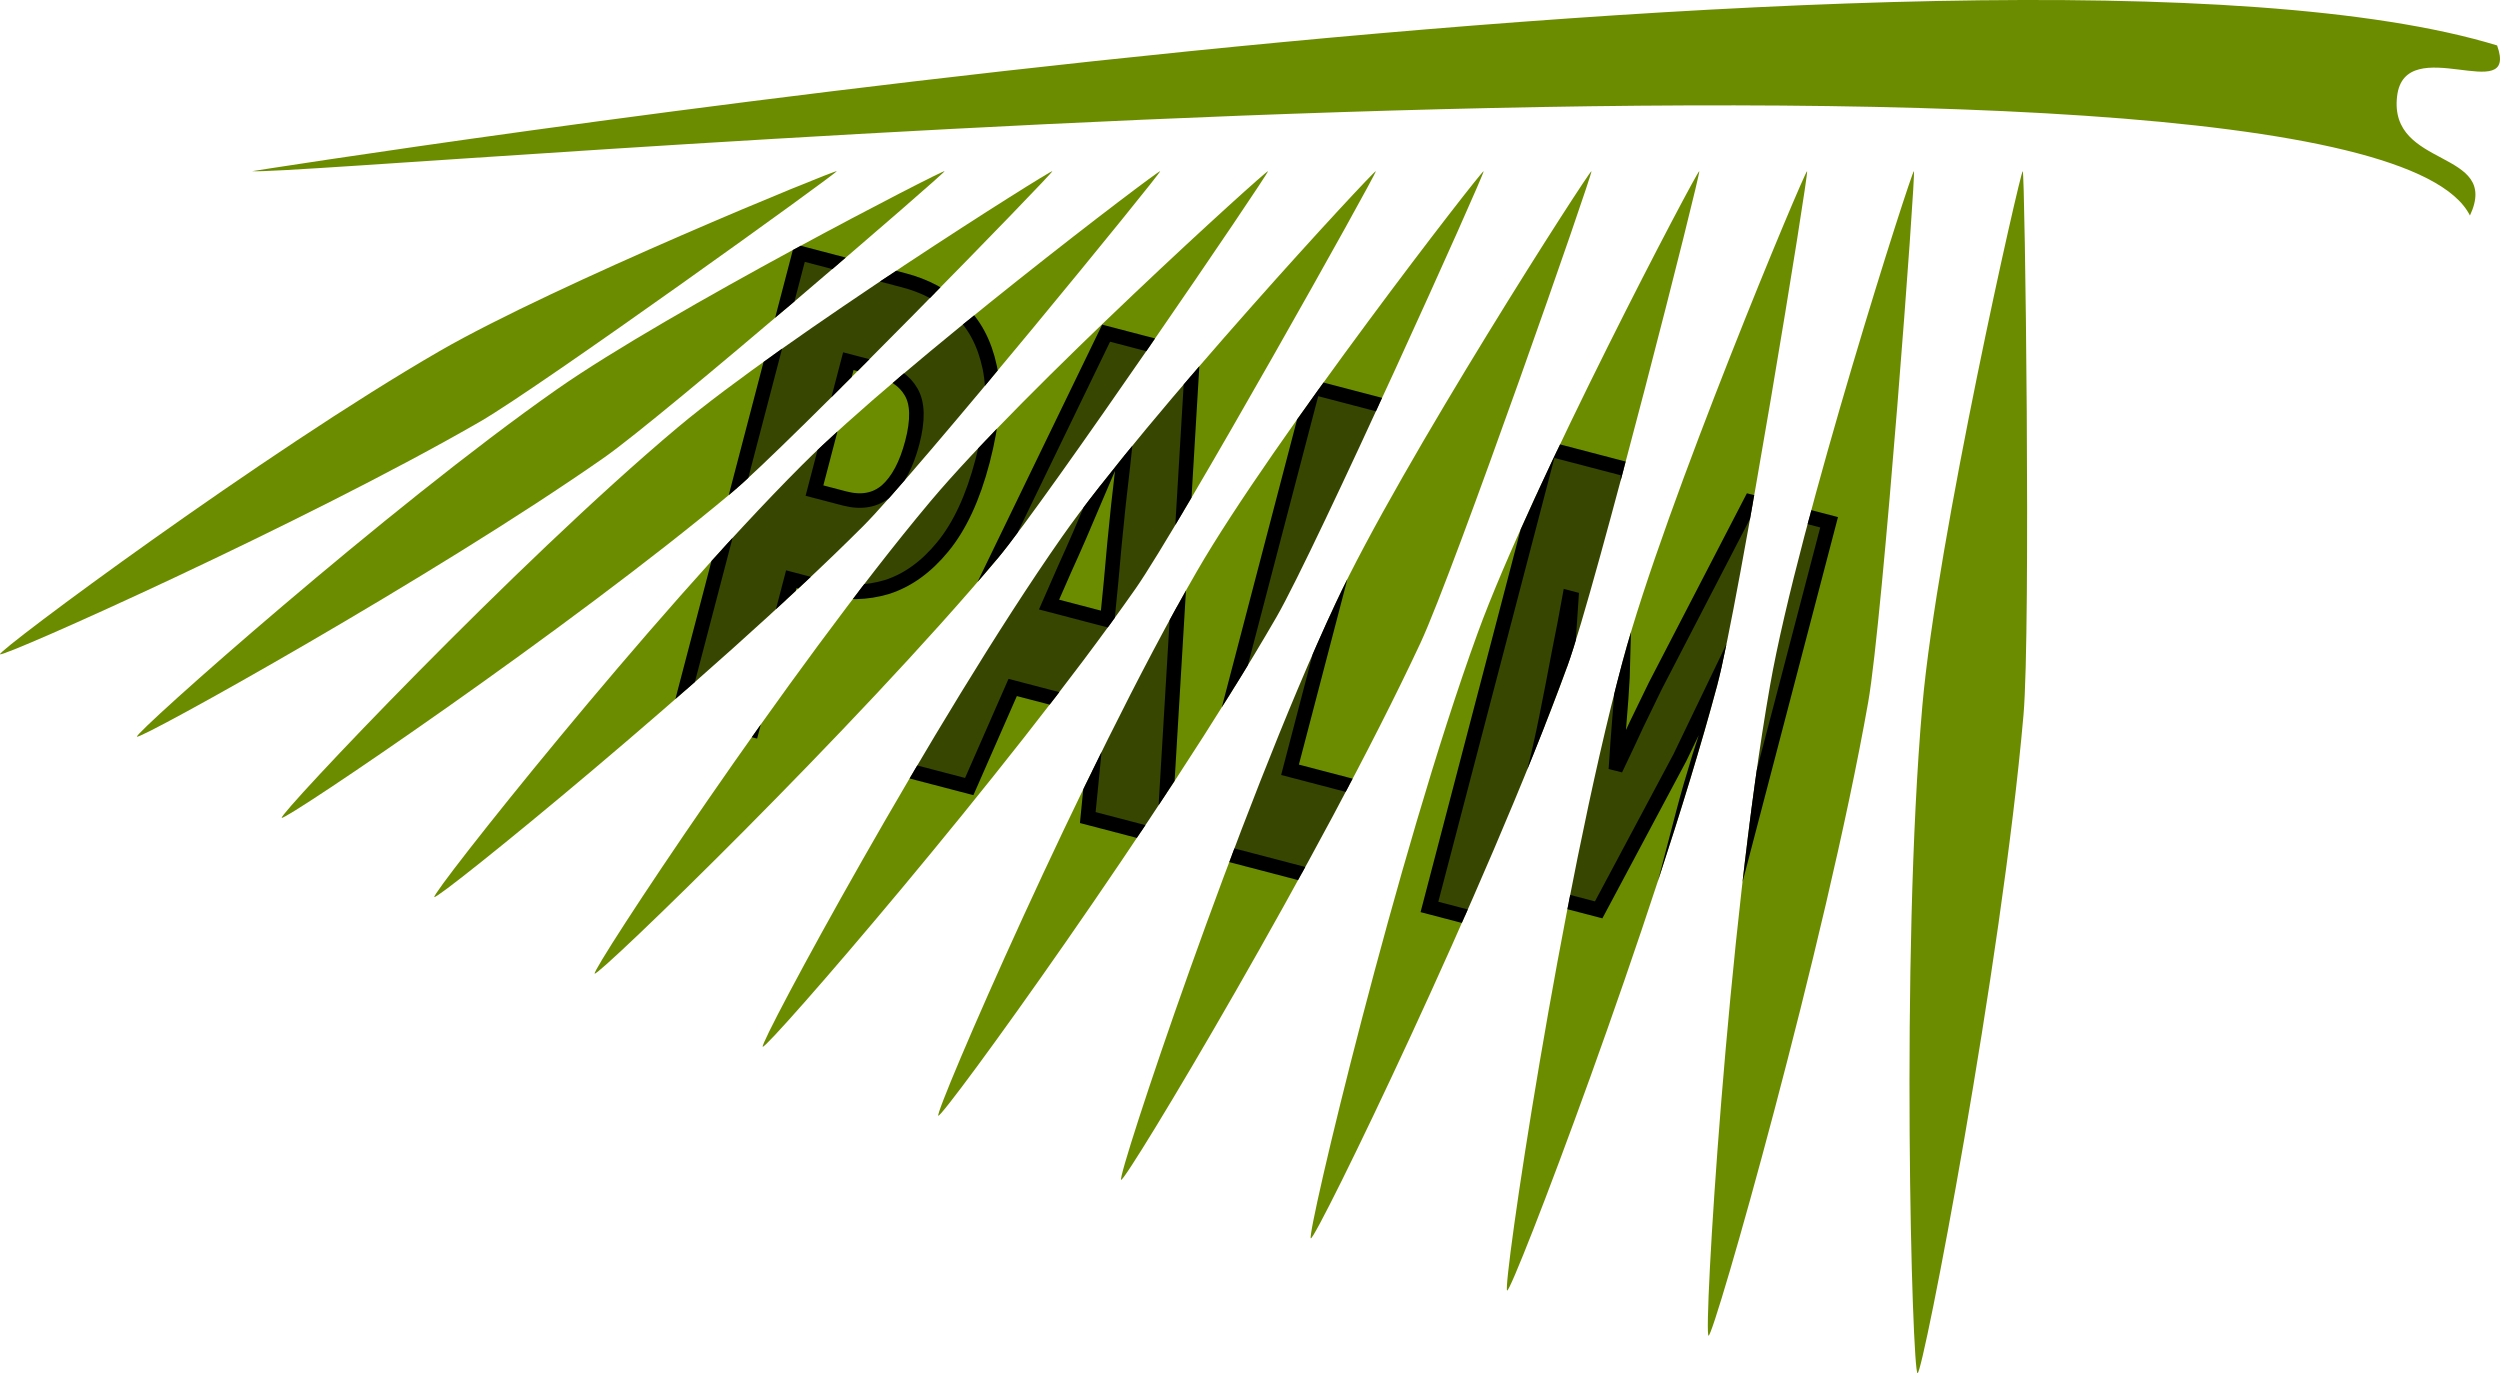 <?xml version="1.0" encoding="UTF-8" standalone="no"?>
<!-- Created with Inkscape (http://www.inkscape.org/) -->

<svg
   width="162.384mm"
   height="89.196mm"
   viewBox="0 0 162.384 89.196"
   version="1.1"
   id="svg1"
   inkscape:export-filename="PALM.png"
   inkscape:export-xdpi="150"
   inkscape:export-ydpi="150"
   inkscape:version="1.3.2 (1:1.3.2+202311252150+091e20ef0f)"
   sodipodi:docname="PALM.svg"
   xmlns:inkscape="http://www.inkscape.org/namespaces/inkscape"
   xmlns:sodipodi="http://sodipodi.sourceforge.net/DTD/sodipodi-0.dtd"
   xmlns="http://www.w3.org/2000/svg"
   xmlns:svg="http://www.w3.org/2000/svg">
  <sodipodi:namedview
     id="namedview1"
     pagecolor="#fcfcfc"
     bordercolor="#ffffff"
     borderopacity="1"
     inkscape:showpageshadow="0"
     inkscape:pageopacity="0"
     inkscape:pagecheckerboard="1"
     inkscape:deskcolor="#d1d1d1"
     inkscape:document-units="mm"
     showguides="false"
     inkscape:zoom="0.5"
     inkscape:cx="33"
     inkscape:cy="134"
     inkscape:window-width="1920"
     inkscape:window-height="954"
     inkscape:window-x="0"
     inkscape:window-y="0"
     inkscape:window-maximized="1"
     inkscape:current-layer="layer1">
    <sodipodi:guide
       position="16.384,285.881"
       orientation="1,0"
       id="guide88"
       inkscape:locked="false" />
    <sodipodi:guide
       position="36.384,285.881"
       orientation="-1,0"
       id="guide91"
       inkscape:label=""
       inkscape:locked="false"
       inkscape:color="rgb(0,134,229)" />
    <sodipodi:guide
       position="26.384,285.881"
       orientation="-1,0"
       id="guide92"
       inkscape:label=""
       inkscape:locked="false"
       inkscape:color="rgb(0,134,229)" />
    <sodipodi:guide
       position="46.384,285.881"
       orientation="-1,0"
       id="guide93"
       inkscape:label=""
       inkscape:locked="false"
       inkscape:color="rgb(0,134,229)" />
    <sodipodi:guide
       position="61.384,285.881"
       orientation="-1,0"
       id="guide94"
       inkscape:label=""
       inkscape:locked="false"
       inkscape:color="rgb(0,134,229)" />
    <sodipodi:guide
       position="76.384,285.881"
       orientation="-1,0"
       id="guide95"
       inkscape:label=""
       inkscape:locked="false"
       inkscape:color="rgb(0,134,229)" />
    <sodipodi:guide
       position="91.384,285.881"
       orientation="-1,0"
       id="guide96"
       inkscape:label=""
       inkscape:locked="false"
       inkscape:color="rgb(0,134,229)" />
    <sodipodi:guide
       position="111.384,285.881"
       orientation="-1,0"
       id="guide97"
       inkscape:label=""
       inkscape:locked="false"
       inkscape:color="rgb(0,134,229)" />
    <sodipodi:guide
       position="131.384,285.881"
       orientation="-1,0"
       id="guide98"
       inkscape:label=""
       inkscape:locked="false"
       inkscape:color="rgb(0,134,229)" />
    <sodipodi:guide
       position="111.384,285.881"
       orientation="0,-1"
       id="guide114"
       inkscape:locked="false" />
  </sodipodi:namedview>
  <defs
     id="defs1">
    <inkscape:path-effect
       effect="powerclip"
       id="path-effect144"
       is_visible="true"
       lpeversion="1"
       inverse="true"
       flatten="false"
       hide_clip="false"
       message="Use fill-rule evenodd on &lt;b&gt;fill and stroke&lt;/b&gt; dialog if no flatten result after convert clip to paths." />
    <inkscape:path-effect
       effect="powerclip"
       id="path-effect130"
       is_visible="true"
       lpeversion="1"
       inverse="true"
       flatten="false"
       hide_clip="false"
       message="Use fill-rule evenodd on &lt;b&gt;fill and stroke&lt;/b&gt; dialog if no flatten result after convert clip to paths." />
    <inkscape:path-effect
       effect="powermask"
       id="path-effect87"
       is_visible="true"
       lpeversion="1"
       uri="#mask-powermask-path-effect87"
       invert="false"
       hide_mask="false"
       background="false"
       background_color="#ffffffff" />
    <clipPath
       clipPathUnits="userSpaceOnUse"
       id="clipPath129">
      <path
         id="path130"
         style="font-weight:800;font-size:34.395px;line-height:1.05;font-family:'Source Sans 3';-inkscape-font-specification:'Source Sans 3 Ultra-Bold';display:none;fill:#000000;fill-opacity:0.347;stroke:none;stroke-width:0.945"
         d="m 66.477,190.239 -7.78,29.74 4.684,1.225 2.557,-9.776 2.196,0.575 c 1.347,0.352 2.687,0.329 4.022,-0.07 1.343,-0.43 2.551,-1.302 3.625,-2.615 1.101,-1.339 1.962,-3.196 2.583,-5.572 0.645,-2.467 0.8,-4.493 0.464,-6.078 -0.336,-1.585 -1,-2.832 -1.993,-3.742 -0.992,-0.911 -2.191,-1.55 -3.596,-1.917 z m 19.911,5.208 -13.664,28.201 4.772,1.248 2.823,-6.437 5.568,1.456 -0.691,6.995 4.948,1.294 1.866,-31.287 z m -16.745,1.819 1.844,0.483 c 1.073,0.281 1.817,0.785 2.232,1.512 0.434,0.732 0.46,1.828 0.078,3.29 -0.374,1.431 -0.928,2.474 -1.662,3.128 -0.726,0.623 -1.636,0.792 -2.729,0.506 l -1.962,-0.513 z m 30.183,1.697 -7.779,29.74 12.062,3.155 1.601,-6.122 -7.378,-1.93 6.178,-23.619 z m -12.208,2.663 0.117,0.031 c -0.164,1.584 -0.348,3.244 -0.552,4.981 -0.184,1.741 -0.341,3.376 -0.47,4.905 l -0.249,2.522 -3.784,-0.99 1.018,-2.321 c 0.636,-1.396 1.29,-2.9 1.963,-4.514 0.692,-1.609 1.344,-3.147 1.958,-4.613 z m 27.549,1.349 -7.779,29.74 4.216,1.103 2.569,-9.822 c 0.263,-1.005 0.534,-2.203 0.815,-3.594 0.28,-1.391 0.551,-2.785 0.812,-4.181 0.28,-1.391 0.509,-2.584 0.686,-3.579 l 0.117,0.031 -0.557,8.347 -0.272,11.204 2.606,0.681 5.278,-9.894 3.631,-7.543 0.117,0.031 c -0.333,0.954 -0.728,2.103 -1.184,3.448 -0.437,1.35 -0.873,2.7 -1.309,4.05 -0.417,1.355 -0.757,2.535 -1.02,3.54 l -2.569,9.822 4.245,1.111 7.779,-29.74 -5.094,-1.332 -6.191,11.95 c -0.399,0.807 -0.805,1.644 -1.22,2.511 -0.387,0.842 -0.788,1.697 -1.203,2.565 l -0.117,-0.03 c 0.063,-0.96 0.132,-1.902 0.207,-2.826 0.083,-0.955 0.148,-1.881 0.195,-2.78 l 0.365,-13.474 z" />
      <path
         id="lpe_path-effect130"
         style="font-weight:800;font-size:34.395px;line-height:1.05;font-family:'Source Sans 3';-inkscape-font-specification:'Source Sans 3 Ultra-Bold';display:inline;fill:#000000;fill-opacity:0.347;stroke:none;stroke-width:0.945"
         class="powerclip"
         d="M 9.541,168.806 H 181.925 v 99.196 H 9.541 Z m 56.936,21.433 -7.78,29.74 4.684,1.225 2.557,-9.776 2.196,0.575 c 1.347,0.352 2.687,0.329 4.022,-0.07 1.343,-0.43 2.551,-1.302 3.625,-2.615 1.101,-1.339 1.962,-3.196 2.583,-5.572 0.645,-2.467 0.8,-4.493 0.464,-6.078 -0.336,-1.585 -1,-2.832 -1.993,-3.742 -0.992,-0.911 -2.191,-1.55 -3.596,-1.917 z m 19.911,5.208 -13.664,28.201 4.772,1.248 2.823,-6.437 5.568,1.456 -0.691,6.995 4.948,1.294 1.866,-31.287 z m -16.745,1.819 -2.199,8.406 1.962,0.513 c 1.093,0.286 2.003,0.117 2.729,-0.506 0.734,-0.654 1.288,-1.697 1.662,-3.128 0.382,-1.462 0.357,-2.558 -0.078,-3.29 -0.415,-0.727 -1.158,-1.231 -2.232,-1.512 z m 30.183,1.697 -7.779,29.74 12.062,3.155 1.601,-6.122 -7.378,-1.93 6.178,-23.619 z m -12.208,2.663 c -0.613,1.467 -1.266,3.004 -1.958,4.613 -0.672,1.614 -1.327,3.118 -1.963,4.514 l -1.018,2.321 3.784,0.99 0.249,-2.522 c 0.129,-1.528 0.285,-3.163 0.47,-4.905 0.204,-1.736 0.388,-3.397 0.552,-4.981 z m 27.549,1.349 -7.779,29.74 4.216,1.103 2.569,-9.822 c 0.263,-1.005 0.534,-2.203 0.815,-3.594 0.28,-1.391 0.551,-2.785 0.812,-4.181 0.28,-1.391 0.509,-2.584 0.686,-3.579 l 0.117,0.031 -0.557,8.347 -0.272,11.204 2.606,0.681 5.278,-9.894 3.631,-7.543 0.117,0.031 c -0.333,0.954 -0.728,2.103 -1.184,3.448 -0.437,1.35 -0.873,2.7 -1.309,4.05 -0.417,1.355 -0.757,2.535 -1.02,3.54 l -2.569,9.822 4.245,1.111 7.779,-29.74 -5.094,-1.332 -6.191,11.95 c -0.399,0.807 -0.805,1.644 -1.22,2.511 -0.387,0.842 -0.788,1.697 -1.203,2.565 l -0.117,-0.03 c 0.063,-0.96 0.132,-1.902 0.207,-2.826 0.083,-0.955 0.148,-1.881 0.195,-2.78 l 0.365,-13.474 z" />
    </clipPath>
    <clipPath
       clipPathUnits="userSpaceOnUse"
       id="clipPath145">
      <g
         id="g157"
         clip-path="none">
        <path
           style="fill:#6c8c00;fill-opacity:1;stroke:none;stroke-width:0.264px;stroke-linecap:butt;stroke-linejoin:miter;stroke-opacity:1"
           d="m 30.925,184.924 c 0,0 113.509,-18.034 145.812,-8.167 1.452,4.043 -5.985,-0.968 -6.495,3.293 -0.567,4.741 6.76,3.422 4.731,7.755 -7.208,-14.41 -140.231,-2.544 -144.049,-2.881 z"
           id="path145"
           sodipodi:nodetypes="ccscc" />
        <path
           id="path146"
           style="fill:#6c8c00;stroke-width:0.293;stroke-linecap:round;stroke-linejoin:round;stroke-dashoffset:3.252;paint-order:stroke fill markers"
           d="m 75.894,184.924 c 0.068,0.097 -18.35,15.968 -22.087,18.585 -10.959,7.674 -30.202,18.385 -30.37,18.145 -0.168,-0.24 16.323,-14.889 27.278,-22.56 7.286,-5.102 25.111,-14.268 25.179,-14.171 z"
           sodipodi:nodetypes="zszsz"
           inkscape:transform-center-x="26.229078"
           inkscape:transform-center-y="18.367013" />
        <path
           id="path147"
           style="fill:#6c8c00;stroke-width:0.359;stroke-linecap:round;stroke-linejoin:round;stroke-dashoffset:3.252;paint-order:stroke fill markers"
           d="m 145.925,184.924 c 0.144,0.013 0.535,29.766 0.049,35.329 -1.427,16.311 -6.522,42.779 -6.88,42.748 -0.357,-0.031 -1.118,-27.017 0.308,-43.323 0.949,-10.844 6.378,-34.767 6.522,-34.754 z"
           sodipodi:nodetypes="zszsz"
           inkscape:transform-center-x="3.5350037"
           inkscape:transform-center-y="39.038496" />
        <path
           id="path148"
           style="fill:#6c8c00;stroke-width:0.351;stroke-linecap:round;stroke-linejoin:round;stroke-dashoffset:3.252;paint-order:stroke fill markers"
           d="m 138.856,184.924 c 0.14,0.025 -2.02,29.105 -2.97,34.495 -2.786,15.802 -10.022,41.207 -10.368,41.146 -0.346,-0.061 1.216,-26.471 4.001,-42.268 1.852,-10.506 9.196,-33.397 9.336,-33.372 z"
           sodipodi:nodetypes="zszsz"
           inkscape:transform-center-x="6.6892933"
           inkscape:transform-center-y="37.820458" />
        <path
           id="path149"
           style="fill:#6c8c00;stroke-width:0.344;stroke-linecap:round;stroke-linejoin:round;stroke-dashoffset:3.252;paint-order:stroke fill markers"
           d="m 131.918,184.924 c 0.135,0.036 -4.458,28.242 -5.846,33.423 -4.07,15.189 -13.303,39.373 -13.636,39.284 -0.333,-0.089 3.448,-25.739 7.517,-40.924 2.706,-10.098 11.83,-31.819 11.965,-31.783 z"
           sodipodi:nodetypes="zszsz"
           inkscape:transform-center-x="9.7496356"
           inkscape:transform-center-y="36.353466" />
        <path
           id="path150"
           style="fill:#6c8c00;stroke-width:0.337;stroke-linecap:round;stroke-linejoin:round;stroke-dashoffset:3.252;paint-order:stroke fill markers"
           d="m 124.915,184.924 c 0.128,0.047 -6.764,27.191 -8.562,32.13 -5.271,14.481 -16.351,37.303 -16.668,37.187 -0.317,-0.115 5.565,-24.834 10.834,-39.31 3.504,-9.628 14.267,-30.054 14.396,-30.007 z"
           sodipodi:nodetypes="zszsz"
           inkscape:transform-center-x="12.619996"
           inkscape:transform-center-y="34.658918" />
        <path
           id="path151"
           style="fill:#6c8c00;stroke-width:0.331;stroke-linecap:round;stroke-linejoin:round;stroke-dashoffset:3.252;paint-order:stroke fill markers"
           d="m 117.912,184.924 c 0.121,0.057 -8.926,25.968 -11.103,30.637 -6.383,13.687 -19.149,35.021 -19.448,34.881 -0.3,-0.14 7.554,-23.769 13.934,-37.452 4.243,-9.1 16.496,-28.122 16.617,-28.065 z"
           sodipodi:nodetypes="zszsz"
           inkscape:transform-center-x="15.279256"
           inkscape:transform-center-y="32.759137" />
        <path
           id="path152"
           style="fill:#6c8c00;stroke-width:0.324;stroke-linecap:round;stroke-linejoin:round;stroke-dashoffset:3.252;paint-order:stroke fill markers"
           d="m 110.909,184.924 c 0.114,0.066 -10.932,24.59 -13.456,28.961 -7.4,12.817 -21.686,32.554 -21.966,32.392 -0.281,-0.162 9.405,-22.56 16.803,-35.373 4.92,-8.521 18.506,-26.046 18.62,-25.98 z"
           sodipodi:nodetypes="zszsz"
           inkscape:transform-center-x="17.713774"
           inkscape:transform-center-y="30.67718" />
        <path
           id="path153"
           style="fill:#6c8c00;stroke-width:0.318;stroke-linecap:round;stroke-linejoin:round;stroke-dashoffset:3.252;paint-order:stroke fill markers"
           d="m 103.906,184.924 c 0.105,0.073 -12.773,23.072 -15.611,27.125 -8.319,11.881 -23.952,29.93 -24.212,29.747 -0.26,-0.182 11.108,-21.221 19.425,-33.099 5.531,-7.899 20.292,-23.847 20.397,-23.773 z"
           sodipodi:nodetypes="zszsz"
           inkscape:transform-center-x="19.913025"
           inkscape:transform-center-y="28.436638" />
        <path
           id="path154"
           style="fill:#6c8c00;stroke-width:0.311;stroke-linecap:round;stroke-linejoin:round;stroke-dashoffset:3.252;paint-order:stroke fill markers"
           d="m 96.903,184.924 c 0.096,0.081 -14.441,21.434 -17.557,25.148 -9.137,10.889 -25.94,27.174 -26.178,26.974 -0.238,-0.2 12.657,-19.769 21.791,-30.654 6.074,-7.239 21.847,-21.548 21.944,-21.467 z"
           sodipodi:nodetypes="zszsz"
           inkscape:transform-center-x="21.868871"
           inkscape:transform-center-y="26.061392" />
        <path
           id="path155"
           style="fill:#6c8c00;stroke-width:0.305;stroke-linecap:round;stroke-linejoin:round;stroke-dashoffset:3.252;paint-order:stroke fill markers"
           d="m 89.9,184.924 c 0.087,0.087 -15.929,19.692 -19.288,23.051 -9.85,9.85 -27.645,24.313 -27.861,24.098 -0.216,-0.216 14.046,-18.219 23.893,-28.066 6.549,-6.549 23.169,-19.171 23.256,-19.083 z"
           sodipodi:nodetypes="zszsz"
           inkscape:transform-center-x="23.575521"
           inkscape:transform-center-y="23.575452" />
        <path
           id="path156"
           style="fill:#6c8c00;stroke-width:0.299;stroke-linecap:round;stroke-linejoin:round;stroke-dashoffset:3.252;paint-order:stroke fill markers"
           d="m 82.897,184.923 c 0.078,0.093 -17.233,17.864 -20.799,20.857 -10.458,8.775 -29.066,21.375 -29.258,21.146 -0.192,-0.229 15.268,-16.587 25.723,-25.359 6.952,-5.834 24.257,-16.737 24.335,-16.644 z"
           sodipodi:nodetypes="zszsz"
           inkscape:transform-center-x="25.029401"
           inkscape:transform-center-y="21.002772" />
        <path
           id="path157"
           style="fill:#6c8c00;stroke-width:0.287;stroke-linecap:round;stroke-linejoin:round;stroke-dashoffset:3.252;paint-order:stroke fill markers"
           d="m 68.891,184.924 c 0.058,0.101 -19.278,14.022 -23.151,16.258 -11.354,6.555 -31.055,15.369 -31.199,15.121 -0.144,-0.249 17.207,-13.142 28.558,-19.695 7.549,-4.358 25.734,-11.784 25.792,-11.684 z"
           sodipodi:nodetypes="zszsz"
           inkscape:transform-center-x="27.175157"
           inkscape:transform-center-y="15.69145" />
      </g>
    </clipPath>
  </defs>
  <g
     inkscape:label="Layer 1"
     inkscape:groupmode="layer"
     id="layer1"
     transform="translate(-14.541,-173.806)">
    <g
       id="g26"
       style="display:none">
      <path
         style="fill:#6c8c00;fill-opacity:1;stroke:none;stroke-width:0.071px;stroke-linecap:butt;stroke-linejoin:miter;stroke-opacity:1"
         d="m 77.152,40.543 c -1.757,8.476 -2.266,10.11 -4.294,14.86 -1.998,4.678 -10.057,22.407 -13.91,28.373 1.989,-8.128 8.94,-25.388 11.015,-30.222 1.958,-4.561 2.891,-6.018 7.189,-13.01 z"
         id="path2"
         sodipodi:nodetypes="cscsc" />
      <path
         style="fill:#6c8c00;fill-opacity:1;stroke:none;stroke-width:0.071px;stroke-linecap:butt;stroke-linejoin:miter;stroke-opacity:1"
         d="m 80.895,41.384 c -1.248,8.566 -1.658,10.227 -3.399,15.09 -1.715,4.789 -8.701,22.967 -12.192,29.152 1.5,-8.232 7.408,-25.876 9.192,-30.826 1.683,-4.67 2.526,-6.18 6.4,-13.416 z"
         id="path2-8"
         sodipodi:nodetypes="cscsc" />
      <path
         style="fill:#6c8c00;fill-opacity:1;stroke:none;stroke-width:0.071px;stroke-linecap:butt;stroke-linejoin:miter;stroke-opacity:1"
         d="m 86.738,41.46 c -1.248,8.566 -1.658,10.227 -3.399,15.09 -1.715,4.789 -8.701,22.967 -12.192,29.152 1.5,-8.232 7.408,-25.876 9.192,-30.826 1.683,-4.67 2.526,-6.18 6.4,-13.416 z"
         id="path2-8-3"
         sodipodi:nodetypes="cscsc" />
      <path
         style="fill:#6c8c00;fill-opacity:1;stroke:none;stroke-width:0.076px;stroke-linecap:butt;stroke-linejoin:miter;stroke-opacity:1"
         d="M 94.445,42.457 C 92.21,51.496 91.597,53.232 89.223,58.255 86.885,63.201 77.498,81.93 73.112,88.185 75.582,79.529 83.758,61.261 86.186,56.149 88.478,51.326 89.539,49.798 94.445,42.457 Z"
         id="path2-8-3-7"
         sodipodi:nodetypes="cscsc" />
      <path
         style="fill:#6c8c00;fill-opacity:1;stroke:none;stroke-width:0.071px;stroke-linecap:butt;stroke-linejoin:miter;stroke-opacity:1"
         d="m 98.981,42.342 c -1.248,8.566 -1.658,10.227 -3.399,15.09 -1.715,4.789 -8.701,22.967 -12.192,29.152 1.5,-8.232 7.408,-25.876 9.192,-30.826 1.683,-4.67 2.526,-6.18 6.4,-13.416 z"
         id="path2-8-3-7-0"
         sodipodi:nodetypes="cscsc" />
      <path
         style="fill:#6c8c00;fill-opacity:1;stroke:none;stroke-width:0.055px;stroke-linecap:butt;stroke-linejoin:miter;stroke-opacity:1"
         d="m 81.478,37.748 c -1.248,-5.239 -1.658,-6.255 -3.399,-9.229 -1.715,-2.929 -8.701,-14.047 -12.192,-17.83 1.5,5.035 7.408,15.826 9.192,18.853 1.683,2.856 2.526,3.78 6.4,8.206 z"
         id="path2-8-6"
         sodipodi:nodetypes="cscsc" />
      <path
         style="fill:#6c8c00;fill-opacity:1;stroke:none;stroke-width:0.071px;stroke-linecap:butt;stroke-linejoin:miter;stroke-opacity:1"
         d="m 103.996,43.497 c -1.248,8.566 -1.658,10.227 -3.399,15.09 -1.715,4.789 -8.701,22.967 -12.192,29.152 1.5,-8.232 7.408,-25.876 9.192,-30.826 1.683,-4.67 2.526,-6.18 6.4,-13.416 z"
         id="path3"
         sodipodi:nodetypes="cscsc" />
      <path
         style="fill:#6c8c00;fill-opacity:1;stroke:none;stroke-width:0.071px;stroke-linecap:butt;stroke-linejoin:miter;stroke-opacity:1"
         d="m 108.722,44.84 c -1.248,8.566 -1.658,10.227 -3.399,15.09 -1.715,4.789 -8.701,22.967 -12.192,29.152 1.5,-8.232 7.408,-25.876 9.192,-30.826 1.683,-4.67 2.526,-6.18 6.4,-13.416 z"
         id="path4"
         sodipodi:nodetypes="cscsc" />
      <path
         style="fill:#6c8c00;fill-opacity:1;stroke:none;stroke-width:0.071px;stroke-linecap:butt;stroke-linejoin:miter;stroke-opacity:1"
         d="m 113.925,45.082 c -1.248,8.566 -1.658,10.227 -3.399,15.09 -1.715,4.789 -8.701,22.967 -12.192,29.152 1.5,-8.232 7.408,-25.876 9.192,-30.826 1.683,-4.67 2.526,-6.18 6.4,-13.416 z"
         id="path5"
         sodipodi:nodetypes="cscsc" />
      <path
         style="fill:#6c8c00;fill-opacity:1;stroke:none;stroke-width:0.071px;stroke-linecap:butt;stroke-linejoin:miter;stroke-opacity:1"
         d="m 119.328,45.659 c -1.248,8.566 -1.658,10.227 -3.399,15.09 -1.715,4.789 -8.701,22.967 -12.192,29.152 1.5,-8.232 7.408,-25.876 9.192,-30.826 1.683,-4.67 2.526,-6.18 6.4,-13.416 z"
         id="path6"
         sodipodi:nodetypes="cscsc" />
      <path
         style="fill:#6c8c00;fill-opacity:1;stroke:none;stroke-width:0.071px;stroke-linecap:butt;stroke-linejoin:miter;stroke-opacity:1"
         d="m 125.029,46.486 c -1.248,8.566 -1.658,10.227 -3.399,15.09 -1.715,4.789 -8.701,22.967 -12.192,29.152 1.5,-8.232 7.408,-25.876 9.192,-30.826 1.683,-4.67 2.526,-6.18 6.4,-13.416 z"
         id="path7"
         sodipodi:nodetypes="cscsc" />
      <path
         style="fill:#6c8c00;fill-opacity:1;stroke:none;stroke-width:0.071px;stroke-linecap:butt;stroke-linejoin:miter;stroke-opacity:1"
         d="m 129.871,47.069 c -1.248,8.566 -1.658,10.227 -3.399,15.09 -1.715,4.789 -8.701,22.967 -12.192,29.152 1.5,-8.232 7.408,-25.876 9.192,-30.826 1.683,-4.67 2.526,-6.18 6.4,-13.416 z"
         id="path8"
         sodipodi:nodetypes="cscsc" />
      <path
         style="fill:#6c8c00;fill-opacity:1;stroke:none;stroke-width:0.071px;stroke-linecap:butt;stroke-linejoin:miter;stroke-opacity:1"
         d="m 134.779,47.839 c -1.248,8.566 -1.658,10.227 -3.399,15.09 -1.715,4.789 -8.701,22.967 -12.192,29.152 1.5,-8.232 7.408,-25.876 9.192,-30.826 1.683,-4.67 2.526,-6.18 6.4,-13.416 z"
         id="path9"
         sodipodi:nodetypes="cscsc" />
      <path
         style="fill:#6c8c00;fill-opacity:1;stroke:none;stroke-width:0.071px;stroke-linecap:butt;stroke-linejoin:miter;stroke-opacity:1"
         d="m 140.519,47.832 c -1.248,8.566 -1.658,10.227 -3.399,15.09 -1.715,4.789 -8.701,22.967 -12.192,29.152 1.5,-8.232 7.408,-25.876 9.192,-30.826 1.683,-4.67 2.526,-6.18 6.4,-13.416 z"
         id="path10"
         sodipodi:nodetypes="cscsc" />
      <path
         style="fill:#6c8c00;fill-opacity:1;stroke:none;stroke-width:0.071px;stroke-linecap:butt;stroke-linejoin:miter;stroke-opacity:1"
         d="m 145.763,49.206 c -1.248,8.566 -1.658,10.227 -3.399,15.09 -1.715,4.789 -8.701,22.967 -12.192,29.152 1.5,-8.232 7.408,-25.876 9.192,-30.826 1.683,-4.67 2.526,-6.18 6.4,-13.416 z"
         id="path11"
         sodipodi:nodetypes="cscsc" />
      <path
         style="fill:#6c8c00;fill-opacity:1;stroke:none;stroke-width:0.071px;stroke-linecap:butt;stroke-linejoin:miter;stroke-opacity:1"
         d="m 151.622,50.032 c -1.248,8.566 -1.658,10.227 -3.399,15.09 -1.715,4.789 -8.701,22.967 -12.192,29.152 1.5,-8.232 7.408,-25.876 9.192,-30.826 1.683,-4.67 2.526,-6.18 6.4,-13.416 z"
         id="path12"
         sodipodi:nodetypes="cscsc" />
      <path
         style="fill:#6c8c00;fill-opacity:1;stroke:none;stroke-width:0.071px;stroke-linecap:butt;stroke-linejoin:miter;stroke-opacity:1"
         d="m 157.314,50.582 c -1.248,8.566 -1.658,10.227 -3.399,15.09 -1.715,4.789 -8.701,22.967 -12.192,29.152 1.5,-8.232 7.408,-25.876 9.192,-30.826 1.683,-4.67 2.526,-6.18 6.4,-13.416 z"
         id="path13"
         sodipodi:nodetypes="cscsc" />
      <path
         style="fill:#6c8c00;fill-opacity:1;stroke:none;stroke-width:0.055px;stroke-linecap:butt;stroke-linejoin:miter;stroke-opacity:1"
         d="m 85.981,38.02 c -1.248,-5.239 -1.658,-6.255 -3.399,-9.229 -1.715,-2.929 -8.701,-14.047 -12.192,-17.83 1.5,5.035 7.408,15.826 9.192,18.853 1.683,2.856 2.526,3.78 6.4,8.206 z"
         id="path14"
         sodipodi:nodetypes="cscsc" />
      <path
         style="fill:#6c8c00;fill-opacity:1;stroke:none;stroke-width:0.055px;stroke-linecap:butt;stroke-linejoin:miter;stroke-opacity:1"
         d="m 90.589,38.292 c -1.248,-5.239 -1.658,-6.255 -3.399,-9.229 -1.715,-2.929 -8.701,-14.047 -12.192,-17.83 1.5,5.035 7.408,15.826 9.192,18.853 1.683,2.856 2.526,3.78 6.4,8.206 z"
         id="path15"
         sodipodi:nodetypes="cscsc" />
      <path
         style="fill:#6c8c00;fill-opacity:1;stroke:none;stroke-width:0.055px;stroke-linecap:butt;stroke-linejoin:miter;stroke-opacity:1"
         d="m 95.879,38.564 c -1.248,-5.239 -1.658,-6.255 -3.399,-9.229 -1.715,-2.929 -8.701,-14.047 -12.192,-17.83 1.5,5.035 7.408,15.826 9.192,18.853 1.683,2.856 2.526,3.78 6.4,8.206 z"
         id="path16"
         sodipodi:nodetypes="cscsc" />
      <path
         style="fill:#6c8c00;fill-opacity:1;stroke:none;stroke-width:0.055px;stroke-linecap:butt;stroke-linejoin:miter;stroke-opacity:1"
         d="m 102.046,40.151 c -1.248,-5.239 -1.658,-6.255 -3.399,-9.229 -1.715,-2.929 -8.701,-14.047 -12.192,-17.83 1.5,5.035 7.408,15.826 9.192,18.853 1.683,2.856 2.526,3.78 6.4,8.206 z"
         id="path17"
         sodipodi:nodetypes="cscsc" />
      <path
         style="fill:#6c8c00;fill-opacity:1;stroke:none;stroke-width:0.055px;stroke-linecap:butt;stroke-linejoin:miter;stroke-opacity:1"
         d="m 108.499,40.424 c -1.248,-5.239 -1.658,-6.255 -3.399,-9.229 -1.715,-2.929 -8.701,-14.047 -12.192,-17.83 1.5,5.035 7.408,15.826 9.192,18.853 1.683,2.856 2.526,3.78 6.4,8.206 z"
         id="path18"
         sodipodi:nodetypes="cscsc" />
      <path
         style="fill:#6c8c00;fill-opacity:1;stroke:none;stroke-width:0.055px;stroke-linecap:butt;stroke-linejoin:miter;stroke-opacity:1"
         d="m 113.346,40.552 c -1.248,-5.239 -1.658,-6.255 -3.399,-9.229 -1.715,-2.929 -8.701,-14.047 -12.192,-17.83 1.5,5.035 7.408,15.826 9.192,18.853 1.683,2.856 2.526,3.78 6.4,8.206 z"
         id="path19"
         sodipodi:nodetypes="cscsc" />
      <path
         style="fill:#6c8c00;fill-opacity:1;stroke:none;stroke-width:0.055px;stroke-linecap:butt;stroke-linejoin:miter;stroke-opacity:1"
         d="m 119.136,41.011 c -1.248,-5.239 -1.658,-6.255 -3.399,-9.229 -1.715,-2.929 -8.701,-14.047 -12.192,-17.83 1.5,5.035 7.408,15.826 9.192,18.853 1.683,2.856 2.526,3.78 6.4,8.206 z"
         id="path20"
         sodipodi:nodetypes="cscsc" />
      <path
         style="fill:#6c8c00;fill-opacity:1;stroke:none;stroke-width:0.055px;stroke-linecap:butt;stroke-linejoin:miter;stroke-opacity:1"
         d="m 125.575,41.998 c -1.248,-5.239 -1.658,-6.255 -3.399,-9.229 -1.715,-2.929 -8.701,-14.047 -12.192,-17.83 1.5,5.035 7.408,15.826 9.192,18.853 1.683,2.856 2.526,3.78 6.4,8.206 z"
         id="path21"
         sodipodi:nodetypes="cscsc" />
      <path
         style="fill:#6c8c00;fill-opacity:1;stroke:none;stroke-width:0.055px;stroke-linecap:butt;stroke-linejoin:miter;stroke-opacity:1"
         d="m 131.297,41.948 c -1.248,-5.239 -1.658,-6.255 -3.399,-9.229 -1.715,-2.929 -8.701,-14.047 -12.192,-17.83 1.5,5.035 7.408,15.826 9.192,18.853 1.683,2.856 2.526,3.78 6.4,8.206 z"
         id="path22"
         sodipodi:nodetypes="cscsc" />
      <path
         style="fill:#6c8c00;fill-opacity:1;stroke:none;stroke-width:0.055px;stroke-linecap:butt;stroke-linejoin:miter;stroke-opacity:1"
         d="m 137.76,42.881 c -1.248,-5.239 -1.658,-6.255 -3.399,-9.229 -1.715,-2.929 -8.701,-14.047 -12.192,-17.83 1.5,5.035 7.408,15.826 9.192,18.853 1.683,2.856 2.526,3.78 6.4,8.206 z"
         id="path23"
         sodipodi:nodetypes="cscsc" />
      <path
         style="fill:#6c8c00;fill-opacity:1;stroke:none;stroke-width:0.055px;stroke-linecap:butt;stroke-linejoin:miter;stroke-opacity:1"
         d="m 144.339,43.696 c -1.248,-5.239 -1.658,-6.255 -3.399,-9.229 -1.715,-2.929 -8.701,-14.047 -12.192,-17.83 1.5,5.035 7.408,15.826 9.192,18.853 1.683,2.856 2.526,3.78 6.4,8.206 z"
         id="path24"
         sodipodi:nodetypes="cscsc" />
      <path
         style="fill:#6c8c00;fill-opacity:1;stroke:none;stroke-width:0.055px;stroke-linecap:butt;stroke-linejoin:miter;stroke-opacity:1"
         d="m 151.476,44.985 c -1.248,-5.239 -1.658,-6.255 -3.399,-9.229 -1.715,-2.929 -8.701,-14.047 -12.192,-17.83 1.5,5.035 7.408,15.826 9.192,18.853 1.683,2.856 2.526,3.78 6.4,8.206 z"
         id="path25"
         sodipodi:nodetypes="cscsc" />
      <path
         style="fill:#6c8c00;fill-opacity:1;stroke:none;stroke-width:0.055px;stroke-linecap:butt;stroke-linejoin:miter;stroke-opacity:1"
         d="m 157.869,45.371 c -1.248,-5.239 -1.658,-6.255 -3.399,-9.229 -1.715,-2.929 -8.701,-14.047 -12.192,-17.83 1.5,5.035 7.408,15.826 9.192,18.853 1.683,2.856 2.526,3.78 6.4,8.206 z"
         id="path26"
         sodipodi:nodetypes="cscsc" />
    </g>
    <path
       id="path57"
       style="display:none;fill:#6c8c00;fill-opacity:1;stroke:none;stroke-width:0.071px;stroke-linecap:butt;stroke-linejoin:miter;stroke-opacity:1"
       d="m 65.886,10.689 c 1.5,5.035 7.408,15.826 9.192,18.854 1.683,2.856 2.526,3.779 6.4,8.205 -1.248,-5.239 -1.658,-6.255 -3.399,-9.229 -1.715,-2.929 -8.701,-14.047 -12.192,-17.83 z m 4.504,0.272 c 1.5,5.035 7.408,15.826 9.192,18.853 1.683,2.856 2.526,3.78 6.4,8.206 -1.248,-5.239 -1.658,-6.255 -3.399,-9.229 C 80.867,25.862 73.881,14.744 70.39,10.961 Z m 4.607,0.272 c 1.5,5.035 7.408,15.826 9.192,18.853 1.683,2.856 2.526,3.78 6.4,8.206 -1.248,-5.239 -1.658,-6.255 -3.399,-9.229 -1.715,-2.929 -8.701,-14.047 -12.192,-17.83 z m 5.29,0.272 c 1.5,5.035 7.408,15.826 9.192,18.854 1.683,2.856 2.526,3.78 6.4,8.206 C 94.63,33.325 94.22,32.309 92.479,29.335 90.764,26.406 83.778,15.288 80.287,11.505 Z m 6.168,1.587 c 1.5,5.035 7.408,15.826 9.192,18.854 1.683,2.856 2.526,3.78 6.4,8.206 C 100.798,34.913 100.388,33.897 98.647,30.923 96.932,27.994 89.945,16.875 86.455,13.092 Z m 6.453,0.272 c 1.5,5.035 7.408,15.826 9.192,18.853 1.683,2.856 2.526,3.78 6.4,8.206 -1.248,-5.239 -1.658,-6.255 -3.399,-9.229 -1.715,-2.929 -8.701,-14.047 -12.192,-17.83 z m 4.847,0.129 c 1.5,5.035 7.408,15.826 9.192,18.853 1.683,2.856 2.526,3.78 6.4,8.206 -1.248,-5.239 -1.658,-6.255 -3.399,-9.229 -1.715,-2.929 -8.701,-14.047 -12.192,-17.83 z m 5.79,0.459 c 1.5,5.035 7.408,15.826 9.192,18.854 1.683,2.856 2.526,3.779 6.4,8.205 -1.248,-5.239 -1.658,-6.255 -3.399,-9.229 C 114.022,28.853 107.036,17.735 103.545,13.952 Z m 12.161,0.937 c 1.5,5.035 7.408,15.826 9.192,18.853 1.683,2.856 2.526,3.78 6.4,8.206 -1.248,-5.239 -1.658,-6.255 -3.399,-9.229 -1.715,-2.929 -8.701,-14.047 -12.192,-17.83 z m -5.723,0.05 c 1.5,5.035 7.408,15.826 9.192,18.854 1.683,2.856 2.526,3.78 6.4,8.206 -1.248,-5.239 -1.658,-6.255 -3.399,-9.229 -1.715,-2.929 -8.701,-14.048 -12.192,-17.83 z m 12.185,0.883 c 1.5,5.035 7.408,15.826 9.192,18.854 1.683,2.856 2.526,3.78 6.4,8.206 -1.248,-5.239 -1.658,-6.256 -3.399,-9.229 C 132.646,30.723 125.659,19.605 122.169,15.822 Z m 6.579,0.815 c 1.5,5.035 7.408,15.826 9.192,18.854 1.683,2.856 2.526,3.78 6.4,8.206 -1.248,-5.239 -1.658,-6.255 -3.399,-9.229 -1.715,-2.929 -8.701,-14.048 -12.192,-17.83 z m 7.137,1.289 c 1.5,5.035 7.408,15.826 9.192,18.853 1.683,2.856 2.526,3.78 6.4,8.206 -1.248,-5.239 -1.658,-6.255 -3.399,-9.229 -1.715,-2.929 -8.701,-14.047 -12.192,-17.83 z m 6.394,0.386 c 1.5,5.035 7.408,15.826 9.192,18.854 1.683,2.856 2.526,3.78 6.4,8.206 -1.248,-5.239 -1.658,-6.256 -3.399,-9.229 -1.715,-2.929 -8.701,-14.047 -12.192,-17.83 z M 77.152,40.543 c -4.298,6.992 -5.231,8.45 -7.189,13.011 -2.076,4.834 -9.026,22.094 -11.015,30.222 3.854,-5.966 11.913,-23.695 13.91,-28.372 2.028,-4.75 2.537,-6.384 4.294,-14.86 z m 3.743,0.842 c -3.873,7.236 -4.717,8.746 -6.4,13.416 -1.784,4.95 -7.692,22.593 -9.192,30.826 3.491,-6.185 10.477,-24.364 12.192,-29.152 1.741,-4.862 2.151,-6.524 3.399,-15.09 z m 5.843,0.075 c -3.873,7.236 -4.717,8.746 -6.4,13.416 -1.784,4.95 -7.692,22.593 -9.192,30.826 3.491,-6.185 10.477,-24.364 12.192,-29.152 1.741,-4.862 2.151,-6.524 3.399,-15.09 z m 12.244,0.883 c -3.873,7.236 -4.717,8.746 -6.4,13.416 -1.784,4.95 -7.692,22.593 -9.192,30.826 3.491,-6.185 10.477,-24.364 12.192,-29.152 1.741,-4.862 2.151,-6.524 3.399,-15.09 z m -4.537,0.114 c -4.906,7.341 -5.967,8.869 -8.258,13.692 C 83.758,61.261 75.582,79.53 73.112,88.185 77.498,81.93 86.885,63.201 89.223,58.255 c 2.374,-5.023 2.987,-6.759 5.222,-15.798 z m 9.551,1.04 c -3.873,7.236 -4.717,8.746 -6.4,13.416 -1.784,4.95 -7.692,22.593 -9.192,30.826 3.491,-6.185 10.477,-24.364 12.192,-29.152 1.741,-4.862 2.151,-6.524 3.399,-15.09 z m 4.725,1.344 c -3.873,7.236 -4.717,8.746 -6.4,13.416 -1.784,4.95 -7.692,22.593 -9.192,30.826 3.491,-6.185 10.477,-24.364 12.192,-29.152 1.741,-4.862 2.151,-6.524 3.399,-15.09 z m 5.204,0.242 c -3.873,7.236 -4.717,8.746 -6.4,13.416 -1.784,4.95 -7.692,22.593 -9.192,30.826 3.491,-6.185 10.477,-24.364 12.192,-29.152 1.741,-4.862 2.151,-6.524 3.399,-15.09 z m 5.403,0.577 c -3.873,7.236 -4.717,8.746 -6.4,13.416 -1.784,4.95 -7.691,22.593 -9.192,30.826 3.491,-6.185 10.477,-24.364 12.192,-29.152 1.741,-4.862 2.151,-6.524 3.399,-15.09 z m 5.7,0.826 c -3.873,7.236 -4.717,8.747 -6.4,13.417 -1.784,4.95 -7.691,22.593 -9.192,30.826 3.491,-6.185 10.477,-24.364 12.192,-29.153 1.741,-4.862 2.151,-6.524 3.399,-15.09 z m 4.842,0.584 c -3.873,7.236 -4.717,8.746 -6.4,13.416 -1.784,4.95 -7.691,22.593 -9.192,30.826 3.491,-6.185 10.477,-24.364 12.192,-29.152 1.741,-4.862 2.151,-6.524 3.399,-15.09 z m 10.649,0.763 c -3.873,7.236 -4.717,8.746 -6.4,13.416 -1.784,4.95 -7.692,22.593 -9.192,30.826 3.491,-6.185 10.477,-24.364 12.192,-29.152 1.741,-4.862 2.152,-6.524 3.4,-15.09 z m -5.74,0.007 c -3.873,7.236 -4.717,8.746 -6.4,13.416 -1.784,4.95 -7.691,22.593 -9.192,30.826 3.491,-6.185 10.477,-24.364 12.192,-29.152 1.741,-4.862 2.151,-6.524 3.399,-15.09 z m 10.983,1.367 c -3.873,7.236 -4.717,8.747 -6.4,13.417 -1.784,4.95 -7.691,22.593 -9.192,30.826 3.491,-6.185 10.477,-24.364 12.192,-29.153 1.741,-4.862 2.151,-6.524 3.399,-15.09 z m 5.859,0.825 c -3.873,7.236 -4.717,8.746 -6.4,13.416 -1.784,4.95 -7.691,22.593 -9.192,30.826 3.491,-6.185 10.477,-24.364 12.192,-29.152 1.741,-4.862 2.151,-6.524 3.399,-15.09 z m 5.692,0.551 c -3.873,7.236 -4.717,8.746 -6.4,13.416 -1.784,4.95 -7.691,22.593 -9.192,30.826 3.491,-6.185 10.477,-24.364 12.192,-29.152 1.741,-4.862 2.151,-6.524 3.399,-15.09 z"
       mask="none" />
    <path
       id="path129"
       style="font-weight:800;font-size:34.395px;line-height:1.05;font-family:'Source Sans 3';-inkscape-font-specification:'Source Sans 3 Ultra-Bold';display:inline;fill:none;fill-opacity:0.099;stroke:none;stroke-width:0.945;stroke-opacity:0.443"
       d="m 66.477,190.239 -7.78,29.74 4.684,1.225 2.557,-9.776 2.196,0.575 c 1.347,0.352 2.687,0.329 4.022,-0.07 1.343,-0.43 2.551,-1.302 3.625,-2.615 1.101,-1.339 1.962,-3.196 2.583,-5.572 0.645,-2.467 0.8,-4.493 0.464,-6.078 -0.336,-1.585 -1,-2.832 -1.993,-3.742 -0.992,-0.911 -2.191,-1.55 -3.596,-1.917 z m 19.911,5.208 -13.664,28.201 4.772,1.248 2.823,-6.437 5.568,1.456 -0.691,6.995 4.948,1.294 1.866,-31.287 z m -16.745,1.819 1.844,0.483 c 1.073,0.281 1.817,0.785 2.232,1.512 0.434,0.732 0.46,1.828 0.078,3.29 -0.374,1.431 -0.928,2.474 -1.662,3.128 -0.726,0.623 -1.636,0.792 -2.729,0.506 l -1.962,-0.513 z m 30.183,1.697 -7.779,29.74 12.062,3.155 1.601,-6.122 -7.378,-1.93 6.178,-23.619 z m -12.208,2.663 0.117,0.031 c -0.164,1.584 -0.348,3.244 -0.552,4.981 -0.184,1.741 -0.341,3.376 -0.47,4.905 l -0.249,2.522 -3.784,-0.99 1.018,-2.321 c 0.636,-1.396 1.29,-2.9 1.963,-4.514 0.692,-1.609 1.344,-3.147 1.958,-4.613 z m 27.549,1.349 -7.779,29.74 4.216,1.103 2.569,-9.822 c 0.263,-1.005 0.534,-2.203 0.815,-3.594 0.28,-1.391 0.551,-2.785 0.812,-4.181 0.28,-1.391 0.509,-2.584 0.686,-3.579 l 0.117,0.031 -0.557,8.347 -0.272,11.204 2.606,0.681 5.278,-9.894 3.631,-7.543 0.117,0.031 c -0.333,0.954 -0.728,2.103 -1.184,3.448 -0.437,1.35 -0.873,2.7 -1.309,4.05 -0.417,1.355 -0.757,2.535 -1.02,3.54 l -2.569,9.822 4.245,1.111 7.779,-29.74 -5.094,-1.332 -6.191,11.95 c -0.399,0.807 -0.805,1.644 -1.22,2.511 -0.387,0.842 -0.788,1.697 -1.203,2.565 l -0.117,-0.03 c 0.063,-0.96 0.132,-1.902 0.207,-2.826 0.083,-0.955 0.148,-1.881 0.195,-2.78 l 0.365,-13.474 z" />
    <g
       id="g124"
       clip-path="url(#clipPath129)"
       inkscape:path-effect="#path-effect130">
      <path
         style="fill:#6c8c00;fill-opacity:1;stroke:none;stroke-width:0.264px;stroke-linecap:butt;stroke-linejoin:miter;stroke-opacity:1"
         d="m 30.925,184.924 c 0,0 113.509,-18.034 145.812,-8.167 1.452,4.043 -5.985,-0.968 -6.495,3.293 -0.567,4.741 6.76,3.422 4.731,7.755 -7.208,-14.41 -140.231,-2.544 -144.049,-2.881 z"
         id="path88"
         sodipodi:nodetypes="ccscc"
         inkscape:original-d="m 30.925009,184.92438 c 0,0 113.509191,-18.03411 145.812371,-8.16688 1.4521,4.04347 -5.98518,-0.96796 -6.49451,3.29287 -0.56674,4.74112 6.75951,3.42227 4.73136,7.75546 -7.20793,-14.40954 -140.23138,-2.54417 -144.049221,-2.88145 z" />
      <path
         id="path98"
         style="fill:#6c8c00;stroke-width:0.293;stroke-linecap:round;stroke-linejoin:round;stroke-dashoffset:3.252;paint-order:stroke fill markers"
         d="m 75.894,184.924 c 0.068,0.097 -18.35,15.968 -22.087,18.585 -10.959,7.674 -30.202,18.385 -30.37,18.145 -0.168,-0.24 16.323,-14.889 27.278,-22.56 7.286,-5.102 25.111,-14.268 25.179,-14.171 z"
         sodipodi:nodetypes="zszsz"
         inkscape:transform-center-x="26.229078"
         inkscape:transform-center-y="18.367013"
         inkscape:original-d="m 75.893827,184.92439 c 0.0679,0.0972 -18.349533,15.96824 -22.087369,18.58549 -10.958909,7.67352 -30.201671,18.38523 -30.369679,18.14532 -0.168074,-0.23985 16.322754,-14.88901 27.278343,-22.56021 7.28578,-5.10155 25.110741,-14.26766 25.1787,-14.1706 z" />
      <path
         id="path113"
         style="fill:#6c8c00;stroke-width:0.359;stroke-linecap:round;stroke-linejoin:round;stroke-dashoffset:3.252;paint-order:stroke fill markers"
         d="m 145.925,184.924 c 0.144,0.013 0.535,29.766 0.049,35.329 -1.427,16.311 -6.522,42.779 -6.88,42.748 -0.357,-0.031 -1.118,-27.017 0.308,-43.323 0.949,-10.844 6.378,-34.767 6.522,-34.754 z"
         sodipodi:nodetypes="zszsz"
         inkscape:transform-center-x="3.5350037"
         inkscape:transform-center-y="39.038496"
         inkscape:original-d="m 145.92501,184.92438 c 0.14447,0.0126 0.53548,29.76572 0.0488,35.32912 -1.42704,16.31118 -6.52249,42.77909 -6.8796,42.74785 -0.35711,-0.0312 -1.11812,-27.01651 0.30849,-43.32275 0.94874,-10.84417 6.37789,-34.76686 6.52236,-34.75422 z" />
      <path
         id="path114"
         style="fill:#6c8c00;stroke-width:0.351;stroke-linecap:round;stroke-linejoin:round;stroke-dashoffset:3.252;paint-order:stroke fill markers"
         d="m 138.856,184.924 c 0.14,0.025 -2.02,29.105 -2.97,34.495 -2.786,15.802 -10.022,41.207 -10.368,41.146 -0.346,-0.061 1.216,-26.471 4.001,-42.268 1.852,-10.506 9.196,-33.397 9.336,-33.372 z"
         sodipodi:nodetypes="zszsz"
         inkscape:transform-center-x="6.6892933"
         inkscape:transform-center-y="37.820458"
         inkscape:original-d="m 138.85564,184.92437 c 0.13996,0.0247 -2.01959,29.10515 -2.96993,34.49495 -2.78636,15.80224 -10.02161,41.20688 -10.36757,41.14588 -0.34597,-0.061 1.21597,-26.47094 4.00148,-42.2684 1.85245,-10.50579 9.19608,-33.39711 9.33604,-33.37243 z" />
      <path
         id="path115"
         style="fill:#6c8c00;stroke-width:0.344;stroke-linecap:round;stroke-linejoin:round;stroke-dashoffset:3.252;paint-order:stroke fill markers"
         d="m 131.918,184.924 c 0.135,0.036 -4.458,28.242 -5.846,33.423 -4.07,15.189 -13.303,39.373 -13.636,39.284 -0.333,-0.089 3.448,-25.739 7.517,-40.924 2.706,-10.098 11.83,-31.819 11.965,-31.783 z"
         sodipodi:nodetypes="zszsz"
         inkscape:transform-center-x="9.7496356"
         inkscape:transform-center-y="36.353466"
         inkscape:original-d="m 131.91826,184.92438 c 0.13455,0.036 -4.45761,28.242 -5.84581,33.42273 -4.06996,15.18928 -13.30339,39.3731 -13.63593,39.284 -0.33254,-0.0891 3.44806,-25.73894 7.51678,-40.92363 2.70582,-10.09827 11.8304,-31.81915 11.96493,-31.7831 z" />
      <path
         id="path116"
         style="fill:#6c8c00;stroke-width:0.337;stroke-linecap:round;stroke-linejoin:round;stroke-dashoffset:3.252;paint-order:stroke fill markers"
         d="m 124.915,184.924 c 0.128,0.047 -6.764,27.191 -8.562,32.13 -5.271,14.481 -16.351,37.303 -16.668,37.187 -0.317,-0.115 5.565,-24.834 10.834,-39.31 3.504,-9.628 14.267,-30.054 14.396,-30.007 z"
         sodipodi:nodetypes="zszsz"
         inkscape:transform-center-x="12.619996"
         inkscape:transform-center-y="34.658918"
         inkscape:original-d="m 124.91499,184.92439 c 0.12825,0.0467 -6.76406,27.19109 -8.56177,32.13034 -5.27074,14.48123 -16.35067,37.30252 -16.667712,37.18713 -0.317051,-0.11537 5.564662,-24.83366 10.833792,-39.3105 3.50414,-9.62755 14.26743,-30.05367 14.3957,-30.00697 z" />
      <path
         id="path117"
         style="fill:#6c8c00;stroke-width:0.331;stroke-linecap:round;stroke-linejoin:round;stroke-dashoffset:3.252;paint-order:stroke fill markers"
         d="m 117.912,184.924 c 0.121,0.057 -8.926,25.968 -11.103,30.637 -6.383,13.687 -19.149,35.021 -19.448,34.881 -0.3,-0.14 7.554,-23.769 13.934,-37.452 4.243,-9.1 16.496,-28.122 16.617,-28.065 z"
         sodipodi:nodetypes="zszsz"
         inkscape:transform-center-x="15.279256"
         inkscape:transform-center-y="32.759137"
         inkscape:original-d="m 117.91178,184.92431 c 0.1212,0.0566 -8.92602,25.96813 -11.10294,30.63663 -6.38254,13.68741 -19.148801,35.02081 -19.448455,34.88108 -0.299652,-0.13976 7.553737,-23.76909 13.934345,-37.45235 4.24331,-9.0998 16.49584,-28.12189 16.61707,-28.06536 z" />
      <path
         id="path118"
         style="fill:#6c8c00;stroke-width:0.324;stroke-linecap:round;stroke-linejoin:round;stroke-dashoffset:3.252;paint-order:stroke fill markers"
         d="m 110.909,184.924 c 0.114,0.066 -10.932,24.59 -13.456,28.961 -7.4,12.817 -21.686,32.554 -21.966,32.392 -0.281,-0.162 9.405,-22.56 16.803,-35.373 4.92,-8.521 18.506,-26.046 18.62,-25.98 z"
         sodipodi:nodetypes="zszsz"
         inkscape:transform-center-x="17.713774"
         inkscape:transform-center-y="30.67718"
         inkscape:original-d="m 110.90864,184.92438 c 0.11353,0.0655 -10.932201,24.58955 -13.456221,28.96132 -7.400171,12.81747 -21.685639,32.55424 -21.966238,32.39222 -0.280638,-0.16195 9.404662,-22.55988 16.80258,-35.37346 4.919851,-8.52143 18.506379,-26.04561 18.619909,-25.98008 z" />
      <path
         id="path119"
         style="fill:#6c8c00;stroke-width:0.318;stroke-linecap:round;stroke-linejoin:round;stroke-dashoffset:3.252;paint-order:stroke fill markers"
         d="m 103.906,184.924 c 0.105,0.073 -12.773,23.072 -15.611,27.125 -8.319,11.881 -23.952,29.93 -24.212,29.747 -0.26,-0.182 11.108,-21.221 19.425,-33.099 5.531,-7.899 20.292,-23.847 20.397,-23.773 z"
         sodipodi:nodetypes="zszsz"
         inkscape:transform-center-x="19.913025"
         inkscape:transform-center-y="28.436638"
         inkscape:original-d="m 103.90556,184.92419 c 0.10524,0.0735 -12.773048,23.07231 -15.610597,27.12474 -8.319347,11.88125 -23.951607,29.92954 -24.211716,29.74741 -0.260108,-0.18215 11.10839,-21.22128 19.425218,-33.09894 5.530943,-7.89901 20.291845,-23.84689 20.397095,-23.77321 z" />
      <path
         id="path120"
         style="fill:#6c8c00;stroke-width:0.311;stroke-linecap:round;stroke-linejoin:round;stroke-dashoffset:3.252;paint-order:stroke fill markers"
         d="m 96.903,184.924 c 0.096,0.081 -14.441,21.434 -17.557,25.148 -9.137,10.889 -25.94,27.174 -26.178,26.974 -0.238,-0.2 12.657,-19.769 21.791,-30.654 6.074,-7.239 21.847,-21.548 21.944,-21.467 z"
         sodipodi:nodetypes="zszsz"
         inkscape:transform-center-x="21.868871"
         inkscape:transform-center-y="26.061392"
         inkscape:original-d="m 96.902537,184.92394 c 0.09641,0.081 -14.44064,21.43384 -17.556981,25.14774 -9.136746,10.88876 -25.939586,27.17358 -26.177979,26.97355 -0.238413,-0.20001 12.657377,-19.76892 21.791354,-30.65437 6.074367,-7.23915 21.847159,-21.54784 21.943604,-21.46692 z" />
      <path
         id="path121"
         style="fill:#6c8c00;stroke-width:0.305;stroke-linecap:round;stroke-linejoin:round;stroke-dashoffset:3.252;paint-order:stroke fill markers"
         d="m 89.9,184.924 c 0.087,0.087 -15.929,19.692 -19.288,23.051 -9.85,9.85 -27.645,24.313 -27.861,24.098 -0.216,-0.216 14.046,-18.219 23.893,-28.066 6.549,-6.549 23.169,-19.171 23.256,-19.083 z"
         sodipodi:nodetypes="zszsz"
         inkscape:transform-center-x="23.575521"
         inkscape:transform-center-y="23.575452"
         inkscape:original-d="m 89.899569,184.92361 c 0.08721,0.0872 -15.92868,19.69181 -19.288288,23.05141 -9.84998,9.84999 -27.645025,24.3132 -27.860673,24.09754 -0.215615,-0.21569 14.04553,-18.21869 23.892515,-28.06568 6.548547,-6.54855 23.169208,-19.17052 23.256448,-19.08327 z" />
      <path
         id="path122"
         style="fill:#6c8c00;stroke-width:0.299;stroke-linecap:round;stroke-linejoin:round;stroke-dashoffset:3.252;paint-order:stroke fill markers"
         d="m 82.897,184.923 c 0.078,0.093 -17.233,17.864 -20.799,20.857 -10.458,8.775 -29.066,21.375 -29.258,21.146 -0.192,-0.229 15.268,-16.587 25.723,-25.359 6.952,-5.834 24.257,-16.737 24.335,-16.644 z"
         sodipodi:nodetypes="zszsz"
         inkscape:transform-center-x="25.029401"
         inkscape:transform-center-y="21.002772"
         inkscape:original-d="m 82.896669,184.92317 c 0.07769,0.0927 -17.23263,17.86401 -20.799481,20.85697 -10.457551,8.77493 -29.065672,21.375 -29.25779,21.14606 -0.192088,-0.22899 15.268353,-16.58672 25.722744,-25.359 6.952471,-5.83381 24.256817,-16.73668 24.334529,-16.64403 z" />
      <path
         id="path124"
         style="fill:#6c8c00;stroke-width:0.287;stroke-linecap:round;stroke-linejoin:round;stroke-dashoffset:3.252;paint-order:stroke fill markers"
         d="m 68.891,184.924 c 0.058,0.101 -19.278,14.022 -23.151,16.258 -11.354,6.555 -31.055,15.369 -31.199,15.121 -0.144,-0.249 17.207,-13.142 28.558,-19.695 7.549,-4.358 25.734,-11.784 25.792,-11.684 z"
         sodipodi:nodetypes="zszsz"
         inkscape:transform-center-x="27.175157"
         inkscape:transform-center-y="15.69145"
         inkscape:original-d="m 68.89105,184.92439 c 0.05809,0.10054 -19.277999,14.02205 -23.150668,16.25798 -11.354262,6.55539 -31.05535,15.36937 -31.198864,15.12077 -0.143509,-0.24859 17.207152,-13.14154 28.557971,-19.69493 7.548643,-4.35822 25.733529,-11.78436 25.791603,-11.68382 z" />
    </g>
    <path
       id="path144"
       style="font-weight:800;font-size:34.395px;line-height:1.05;font-family:'Source Sans 3';-inkscape-font-specification:'Source Sans 3 Ultra-Bold';display:block;fill:#374600;fill-opacity:1;stroke:#000000;stroke-width:0.945;stroke-opacity:1"
       d="m 66.477,190.239 -7.78,29.74 4.684,1.225 2.557,-9.776 2.196,0.575 c 1.347,0.352 2.687,0.329 4.022,-0.07 1.343,-0.43 2.551,-1.302 3.625,-2.615 1.101,-1.339 1.962,-3.196 2.583,-5.572 0.645,-2.467 0.8,-4.493 0.464,-6.078 -0.336,-1.585 -1,-2.832 -1.993,-3.742 -0.992,-0.911 -2.191,-1.55 -3.596,-1.917 z m 19.911,5.208 -13.664,28.201 4.772,1.248 2.823,-6.437 5.568,1.456 -0.691,6.995 4.948,1.294 1.866,-31.287 z m -16.745,1.819 1.844,0.483 c 1.073,0.281 1.817,0.785 2.232,1.512 0.434,0.732 0.46,1.828 0.078,3.29 -0.374,1.431 -0.928,2.474 -1.662,3.128 -0.726,0.623 -1.636,0.792 -2.729,0.506 l -1.962,-0.513 z m 30.183,1.697 -7.779,29.74 12.062,3.155 1.601,-6.122 -7.378,-1.93 6.178,-23.619 z m -12.208,2.663 0.117,0.031 c -0.164,1.584 -0.348,3.244 -0.552,4.981 -0.184,1.741 -0.341,3.376 -0.47,4.905 l -0.249,2.522 -3.784,-0.99 1.018,-2.321 c 0.636,-1.396 1.29,-2.9 1.963,-4.514 0.692,-1.609 1.344,-3.147 1.958,-4.613 z m 27.549,1.349 -7.779,29.74 4.216,1.103 2.569,-9.822 c 0.263,-1.005 0.534,-2.203 0.815,-3.594 0.28,-1.391 0.551,-2.785 0.812,-4.181 0.28,-1.391 0.509,-2.584 0.686,-3.579 l 0.117,0.031 -0.557,8.347 -0.272,11.204 2.606,0.681 5.278,-9.894 3.631,-7.543 0.117,0.031 c -0.333,0.954 -0.728,2.103 -1.184,3.448 -0.437,1.35 -0.873,2.7 -1.309,4.05 -0.417,1.355 -0.757,2.535 -1.02,3.54 l -2.569,9.822 4.245,1.111 7.779,-29.74 -5.094,-1.332 -6.191,11.95 c -0.399,0.807 -0.805,1.644 -1.22,2.511 -0.387,0.842 -0.788,1.697 -1.203,2.565 l -0.117,-0.03 c 0.063,-0.96 0.132,-1.902 0.207,-2.826 0.083,-0.955 0.148,-1.881 0.195,-2.78 l 0.365,-13.474 z"
       clip-path="url(#clipPath145)" />
  </g>
</svg>
